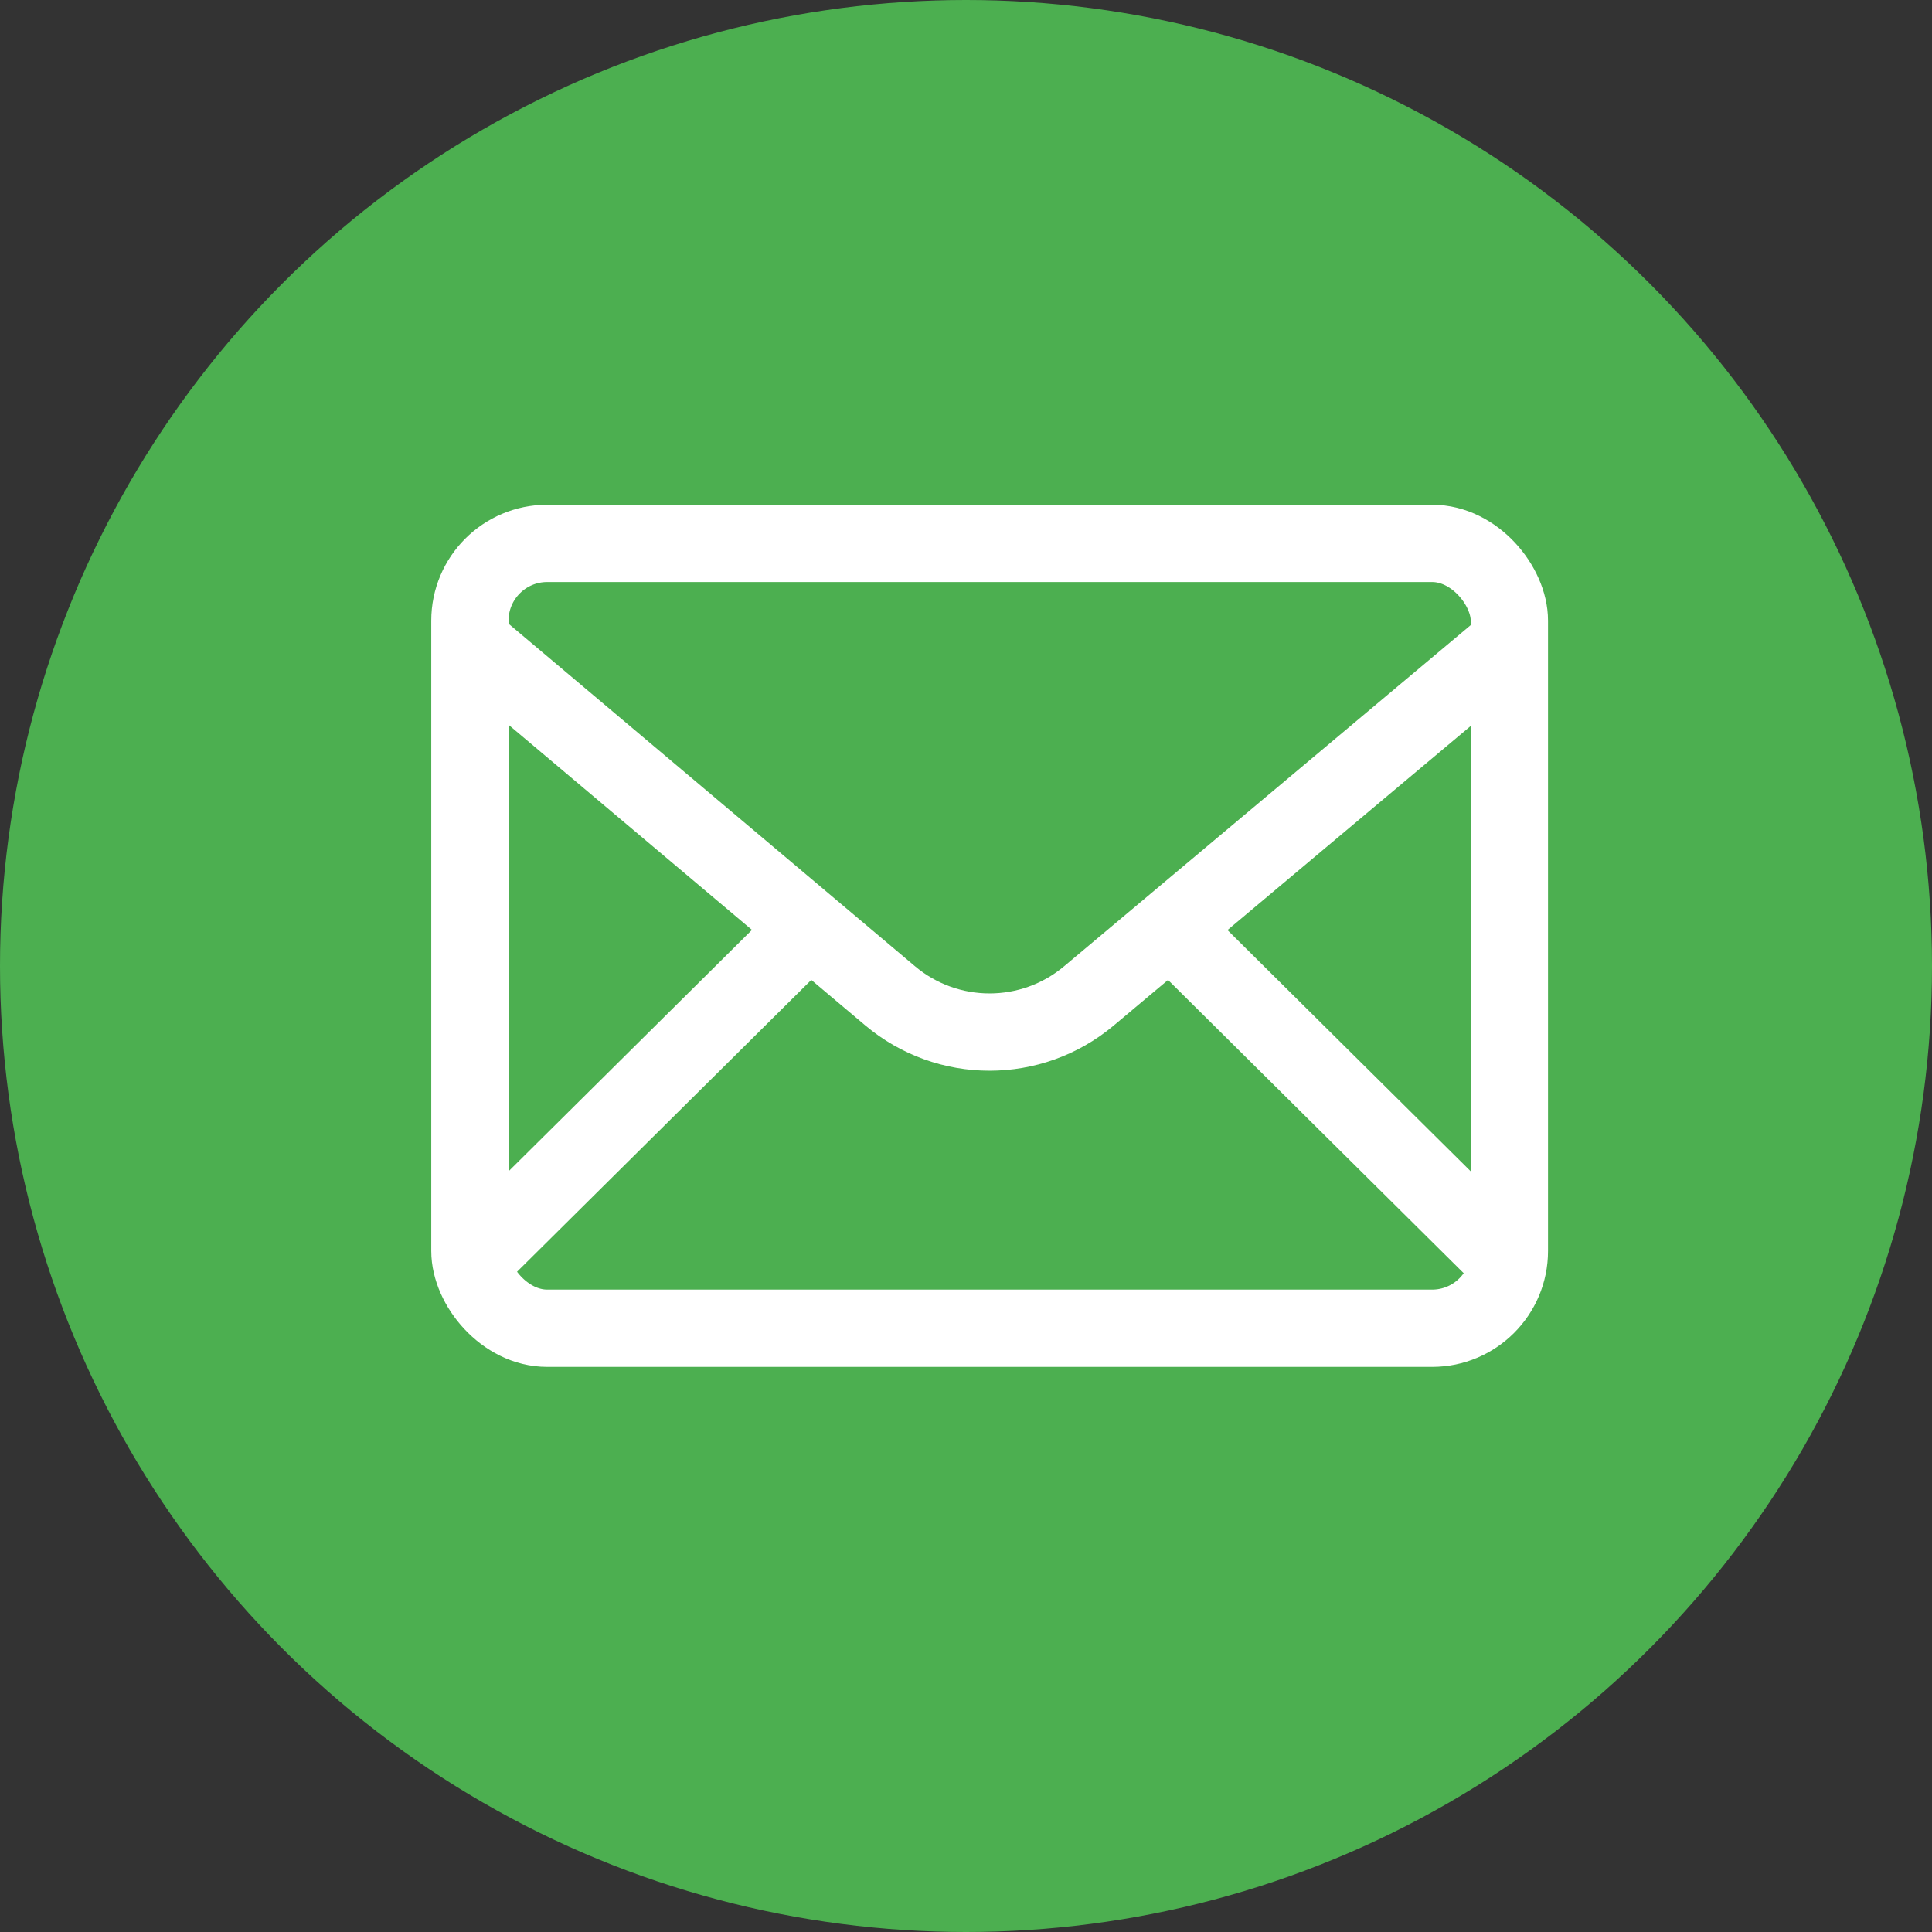 <?xml version="1.0" encoding="UTF-8"?>
<svg width="32px" height="32px" viewBox="0 0 32 32" version="1.1" xmlns="http://www.w3.org/2000/svg" xmlns:xlink="http://www.w3.org/1999/xlink">
    <rect x="0" y="0" width="32" height="32" fill="#333333" stroke="none"/>
    <!-- Generator: Sketch 60.1 (88133) - https://sketch.com -->
    <title>Group 4</title>
    <desc>Created with Sketch.</desc>
    <g id="Page-1" stroke="none" stroke-width="1" fill="none" fill-rule="evenodd">
        <g id="1.2-Order-Confirmation-Page---Payment-Successful---Complete-Details-Opened---Desktop" transform="translate(-314, -1417)">
            <g id="Group-20" transform="translate(80, 1173)">
                <g id="Group-4" transform="translate(234, 244)">
                    <circle id="Oval-4" fill="#4CAF50" cx="16" cy="16" r="16"></circle>
                    <g id="Mail" transform="translate(7, 9)" stroke="#FFFFFF" stroke-width="1.28">
                        <rect id="Rectangle-8" x="0.783" y="0" width="17.217" height="13" rx="1.28"></rect>
                        <path d="M0.778,1.624 L7.741,7.492 C8.692,8.294 10.083,8.295 11.036,7.495 L17.996,1.655 L17.996,1.655" id="Path-28"></path>
                        <line x1="12.517" y1="6.499" x2="17.898" y2="11.836" id="Path-28-copy"></line>
                        <line x1="2.298" y1="6.499" x2="7.679" y2="11.836" id="Path-28-copy-2" transform="translate(4.282, 8.466) scale(-1, 1) translate(-4.282, -8.466) "></line>
                    </g>
                </g>
            </g>
        </g>
    </g>
</svg>